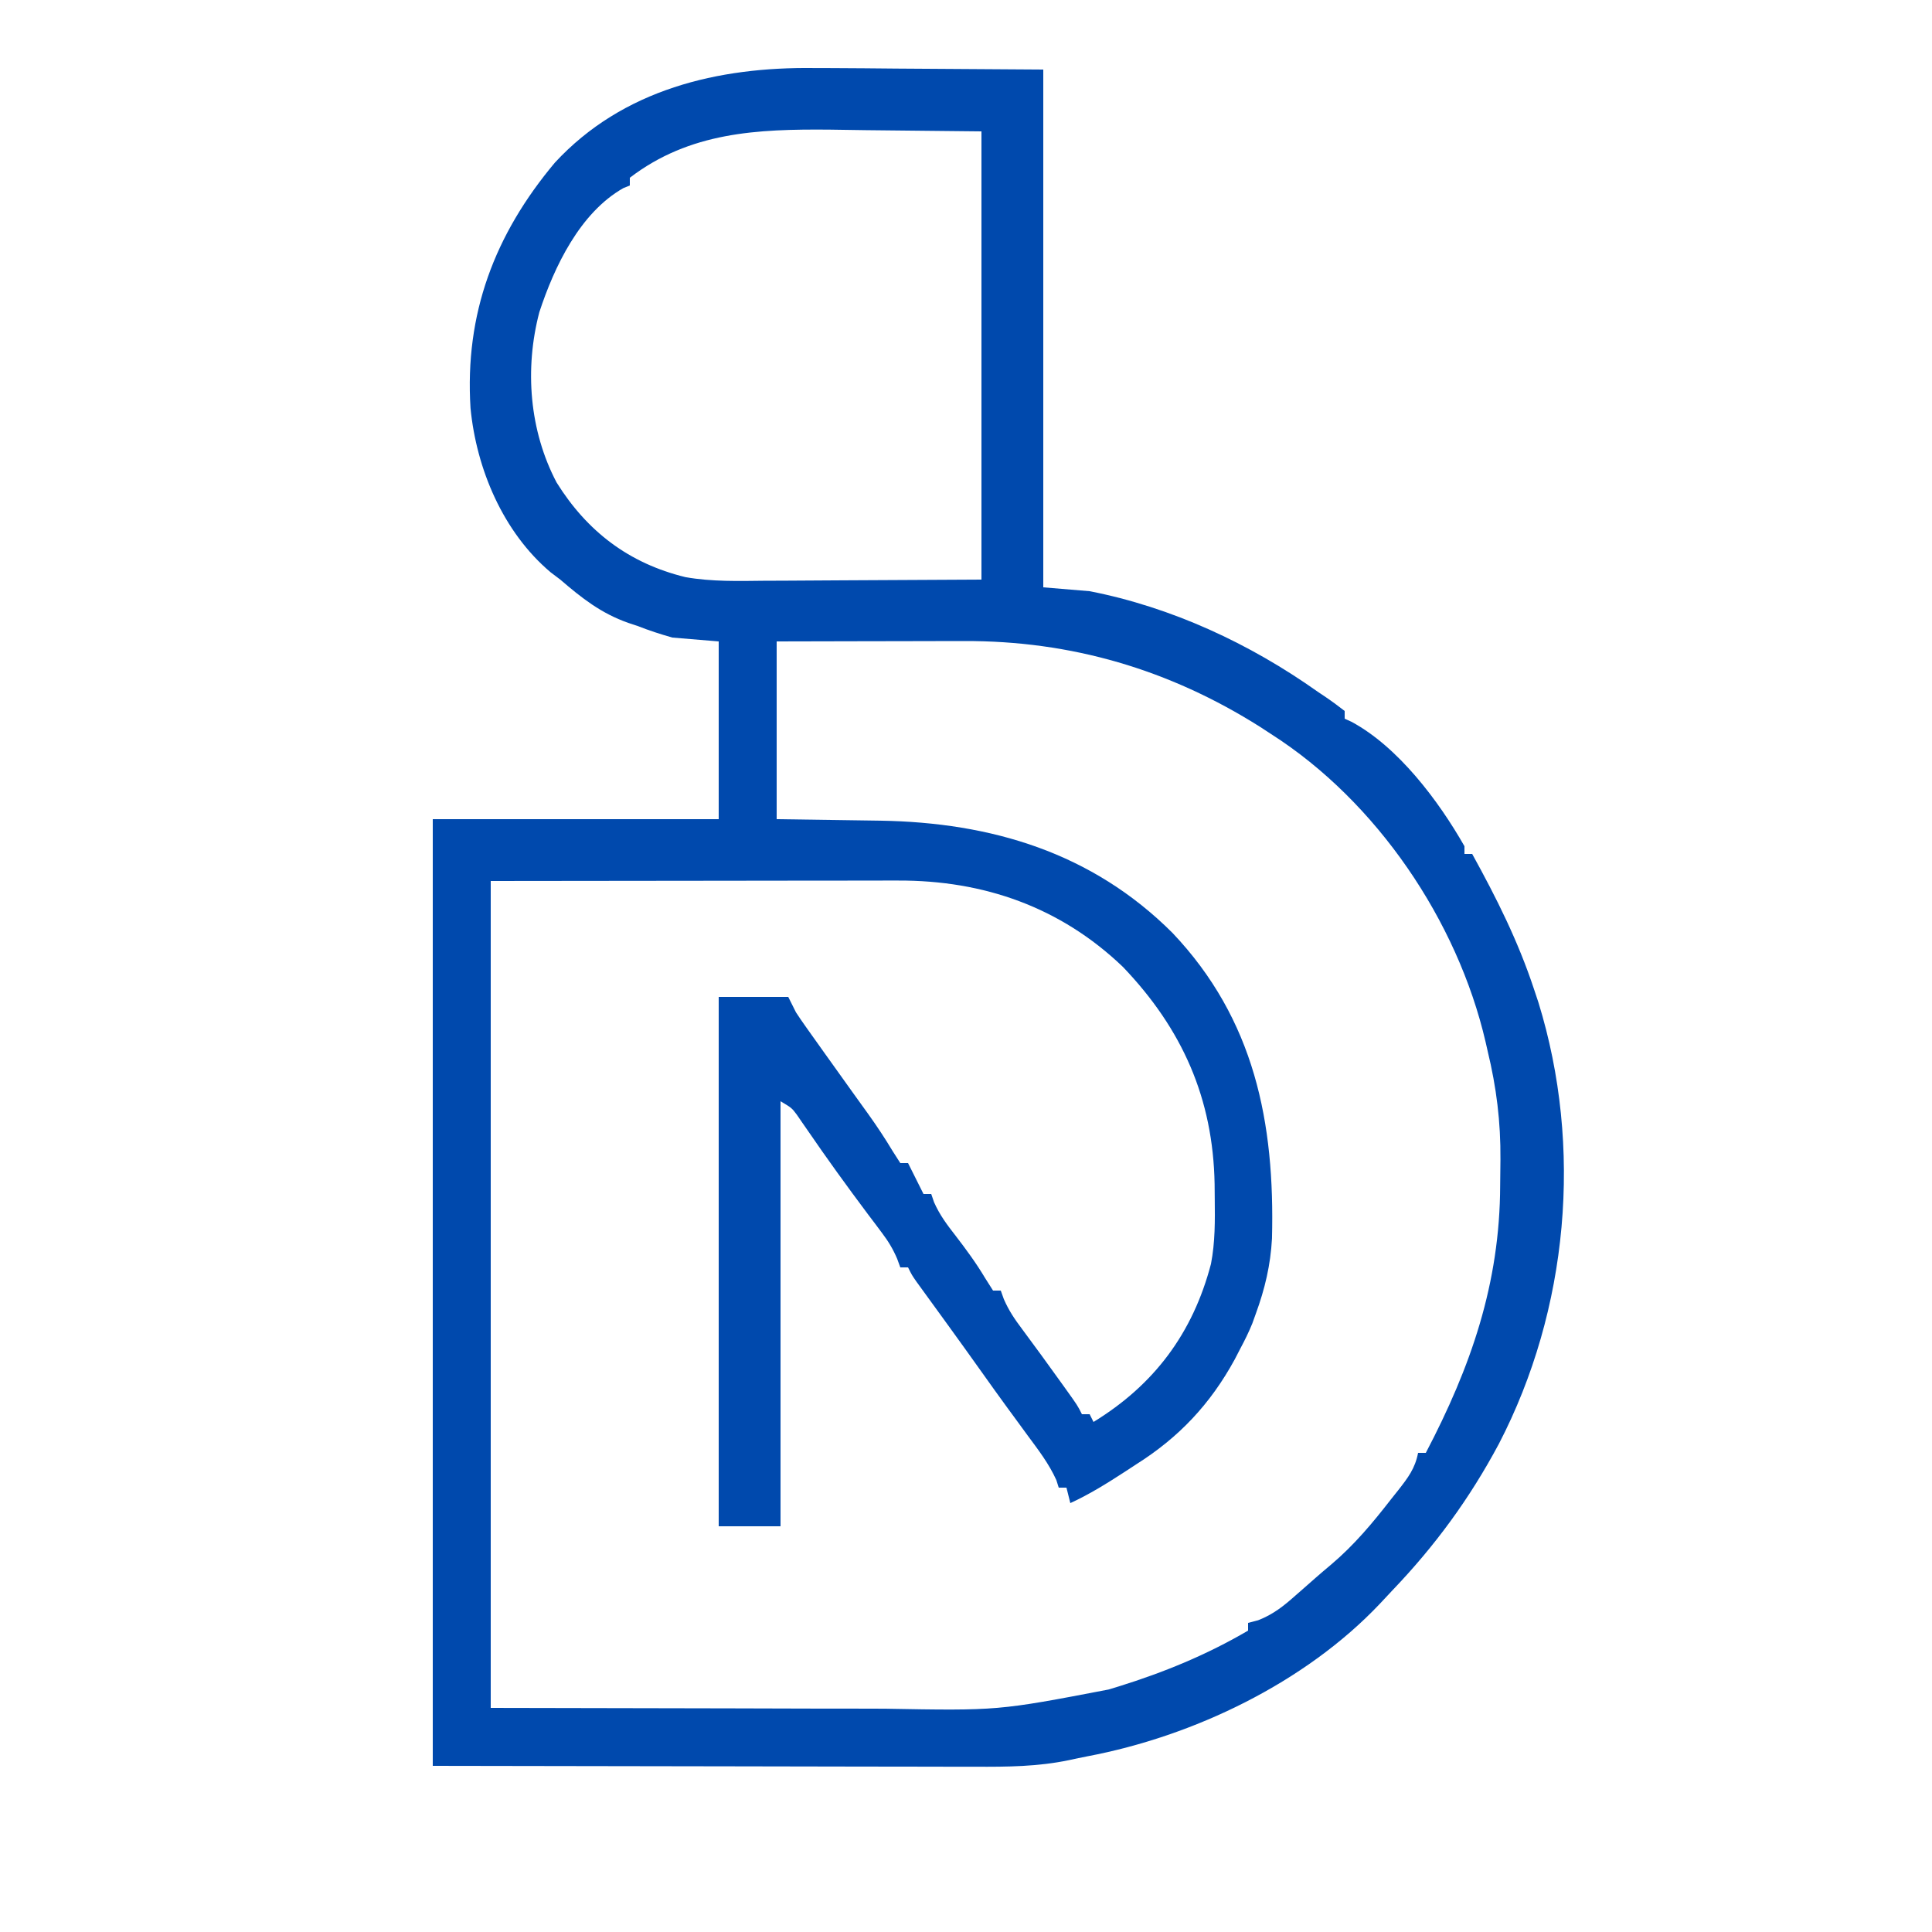 <?xml version="1.0" encoding="UTF-8"?>
<svg version="1.1" xmlns="http://www.w3.org/2000/svg" width="500" height="500">
<path d="M0 0 C1.532 0.006 3.063 0.01 4.595 0.012 C10.176 0.033 15.758 0.089 21.34 0.141 C33.859 0.223 46.379 0.306 59.277 0.391 C59.277 44.611 59.277 88.831 59.277 134.391 C63.237 134.721 67.197 135.051 71.277 135.391 C92.502 139.546 112.71 148.942 130.277 161.391 C131.034 161.9 131.791 162.409 132.57 162.934 C134.18 164.029 135.737 165.2 137.277 166.391 C137.277 167.051 137.277 167.711 137.277 168.391 C137.856 168.652 138.435 168.914 139.031 169.184 C151.122 175.681 161.61 189.672 168.277 201.391 C168.277 202.051 168.277 202.711 168.277 203.391 C168.937 203.391 169.597 203.391 170.277 203.391 C176.565 214.779 182.194 226.026 186.277 238.391 C186.655 239.525 187.033 240.659 187.422 241.828 C198.984 279.243 195.207 321.315 177.188 356.057 C169.626 370.212 160.679 382.433 149.601 394.004 C148.525 395.131 147.465 396.272 146.41 397.418 C127.02 417.917 98.113 431.743 70.688 436.923 C69.114 437.228 67.545 437.554 65.981 437.904 C57.891 439.599 49.93 439.66 41.708 439.618 C40.145 439.617 38.582 439.617 37.018 439.618 C32.863 439.619 28.707 439.607 24.552 439.593 C20.641 439.582 16.73 439.581 12.819 439.58 C1.409 439.569 -10.001 439.541 -21.41 439.516 C-46.923 439.474 -72.436 439.433 -98.723 439.391 C-98.723 358.541 -98.723 277.691 -98.723 194.391 C-74.303 194.391 -49.883 194.391 -24.723 194.391 C-24.723 179.211 -24.723 164.031 -24.723 148.391 C-28.683 148.061 -32.643 147.731 -36.723 147.391 C-39.869 146.498 -42.708 145.575 -45.723 144.391 C-46.523 144.125 -47.324 143.86 -48.148 143.586 C-55.138 141.129 -60.151 137.185 -65.723 132.391 C-66.552 131.764 -67.38 131.138 -68.234 130.492 C-80.53 120.108 -87.433 103.754 -88.955 87.988 C-90.478 63.616 -82.739 43.108 -67.121 24.48 C-49.552 5.483 -24.858 -0.327 0 0 Z M-47.723 28.391 C-47.723 29.051 -47.723 29.711 -47.723 30.391 C-48.28 30.617 -48.836 30.844 -49.41 31.078 C-60.635 37.449 -67.282 51.421 -71.145 63.188 C-74.997 77.869 -73.724 93.879 -66.672 107.266 C-58.762 119.946 -47.95 128.186 -33.334 131.752 C-26.456 132.968 -19.542 132.756 -12.582 132.684 C-11.145 132.679 -9.707 132.676 -8.27 132.674 C-3.004 132.659 2.262 132.617 7.527 132.578 C25.224 132.485 25.224 132.485 43.277 132.391 C43.277 94.111 43.277 55.831 43.277 16.391 C33.398 16.288 23.519 16.184 13.34 16.078 C10.258 16.033 7.176 15.987 4 15.94 C-14.697 15.778 -32.226 16.537 -47.723 28.391 Z M-9.723 148.391 C-9.723 163.571 -9.723 178.751 -9.723 194.391 C3.708 194.6 3.708 194.6 17.139 194.779 C45.817 195.256 71.862 203.009 92.707 223.817 C113.939 246.204 119.232 272.877 118.465 302.923 C118.093 309.788 116.634 315.933 114.277 322.391 C113.977 323.226 113.677 324.061 113.367 324.922 C112.455 327.165 111.42 329.257 110.277 331.391 C109.797 332.321 109.316 333.252 108.82 334.211 C102.512 345.764 94.387 354.399 83.277 361.391 C82.332 362.009 81.388 362.628 80.414 363.266 C75.816 366.252 71.263 369.1 66.277 371.391 C65.947 370.071 65.617 368.751 65.277 367.391 C64.617 367.391 63.957 367.391 63.277 367.391 C63.071 366.74 62.865 366.089 62.652 365.418 C60.73 361.186 58.036 357.678 55.277 353.953 C54.09 352.33 52.902 350.706 51.715 349.082 C51.128 348.283 50.542 347.484 49.938 346.661 C47.691 343.589 45.481 340.493 43.277 337.391 C40.47 333.446 37.646 329.514 34.805 325.594 C34.21 324.773 33.615 323.951 33.002 323.105 C31.829 321.487 30.654 319.87 29.479 318.254 C28.947 317.52 28.415 316.787 27.867 316.031 C27.391 315.377 26.916 314.722 26.426 314.048 C25.277 312.391 25.277 312.391 24.277 310.391 C23.617 310.391 22.957 310.391 22.277 310.391 C22.006 309.649 21.734 308.908 21.455 308.144 C20.339 305.534 19.144 303.598 17.441 301.344 C16.595 300.212 16.595 300.212 15.732 299.056 C15.128 298.259 14.524 297.462 13.902 296.641 C8.485 289.408 3.2 282.106 -1.902 274.647 C-2.592 273.652 -2.592 273.652 -3.297 272.637 C-3.695 272.056 -4.093 271.475 -4.503 270.877 C-5.837 269.104 -5.837 269.104 -8.723 267.391 C-8.723 303.691 -8.723 339.991 -8.723 377.391 C-14.003 377.391 -19.283 377.391 -24.723 377.391 C-24.723 332.181 -24.723 286.971 -24.723 240.391 C-18.783 240.391 -12.843 240.391 -6.723 240.391 C-6.063 241.711 -5.403 243.031 -4.723 244.391 C-3.925 245.613 -3.1 246.819 -2.254 248.008 C-1.77 248.69 -1.286 249.373 -0.787 250.076 C-0.271 250.799 0.245 251.521 0.777 252.266 C1.31 253.016 1.842 253.766 2.391 254.539 C4.955 258.147 7.531 261.747 10.117 265.34 C10.983 266.544 11.849 267.749 12.715 268.953 C13.126 269.524 13.537 270.094 13.961 270.682 C16.199 273.806 18.299 276.971 20.277 280.266 C21.267 281.812 21.267 281.812 22.277 283.391 C22.937 283.391 23.597 283.391 24.277 283.391 C25.611 286.057 26.944 288.724 28.277 291.391 C28.937 291.391 29.597 291.391 30.277 291.391 C30.518 292.096 30.759 292.801 31.008 293.527 C32.478 296.842 34.361 299.345 36.59 302.203 C39.327 305.763 41.917 309.282 44.215 313.141 C44.895 314.213 45.576 315.286 46.277 316.391 C46.937 316.391 47.597 316.391 48.277 316.391 C48.535 317.114 48.793 317.837 49.059 318.582 C50.338 321.531 51.848 323.762 53.777 326.328 C57.13 330.843 60.444 335.379 63.715 339.953 C64.152 340.561 64.589 341.169 65.039 341.795 C68.16 346.155 68.16 346.155 69.277 348.391 C69.937 348.391 70.597 348.391 71.277 348.391 C71.607 349.051 71.937 349.711 72.277 350.391 C87.942 340.803 97.967 327.458 102.675 309.493 C103.766 303.872 103.72 298.286 103.652 292.578 C103.641 291.337 103.629 290.096 103.617 288.817 C103.221 266.682 95.271 248.712 79.902 232.641 C63.733 217.134 43.823 210.203 21.742 210.277 C20.582 210.277 19.421 210.277 18.226 210.277 C14.484 210.277 10.742 210.285 7 210.293 C4.684 210.294 2.368 210.295 0.052 210.296 C-8.519 210.301 -17.09 210.315 -25.66 210.328 C-44.821 210.349 -63.981 210.369 -83.723 210.391 C-83.723 281.011 -83.723 351.631 -83.723 424.391 C-63.036 424.432 -42.349 424.473 -21.035 424.516 C-14.544 424.534 -8.053 424.552 -1.365 424.571 C4.54 424.577 4.54 424.577 10.445 424.582 C13.041 424.585 15.636 424.591 18.232 424.602 C47.533 425.125 47.533 425.125 76.152 419.641 C77.013 419.379 77.874 419.117 78.761 418.848 C90.523 415.19 101.626 410.636 112.277 404.391 C112.277 403.731 112.277 403.071 112.277 402.391 C113.567 402.054 113.567 402.054 114.883 401.711 C118.784 400.193 121.511 398.012 124.59 395.266 C125.157 394.771 125.724 394.276 126.308 393.766 C127.445 392.77 128.58 391.771 129.711 390.769 C131.058 389.583 132.429 388.426 133.805 387.273 C139.745 382.242 144.514 376.53 149.277 370.391 C149.892 369.618 150.507 368.846 151.141 368.051 C153.657 364.826 155.489 362.467 156.277 358.391 C156.937 358.391 157.597 358.391 158.277 358.391 C169.933 336.144 177.452 314.58 177.518 289.16 C177.527 286.924 177.558 284.689 177.59 282.453 C177.661 272.703 176.571 263.877 174.277 254.391 C174.099 253.604 173.92 252.818 173.736 252.008 C166.464 220.709 145.573 189.822 118.277 172.391 C117.32 171.765 116.362 171.14 115.375 170.496 C91.919 155.674 66.512 148.183 38.715 148.293 C37.314 148.295 35.913 148.296 34.512 148.297 C30.849 148.301 27.186 148.311 23.524 148.322 C19.776 148.332 16.029 148.337 12.281 148.342 C4.947 148.352 -2.388 148.372 -9.723 148.391 Z " fill="#0049AD" transform="translate(210.723,17.609)"/>
</svg>
